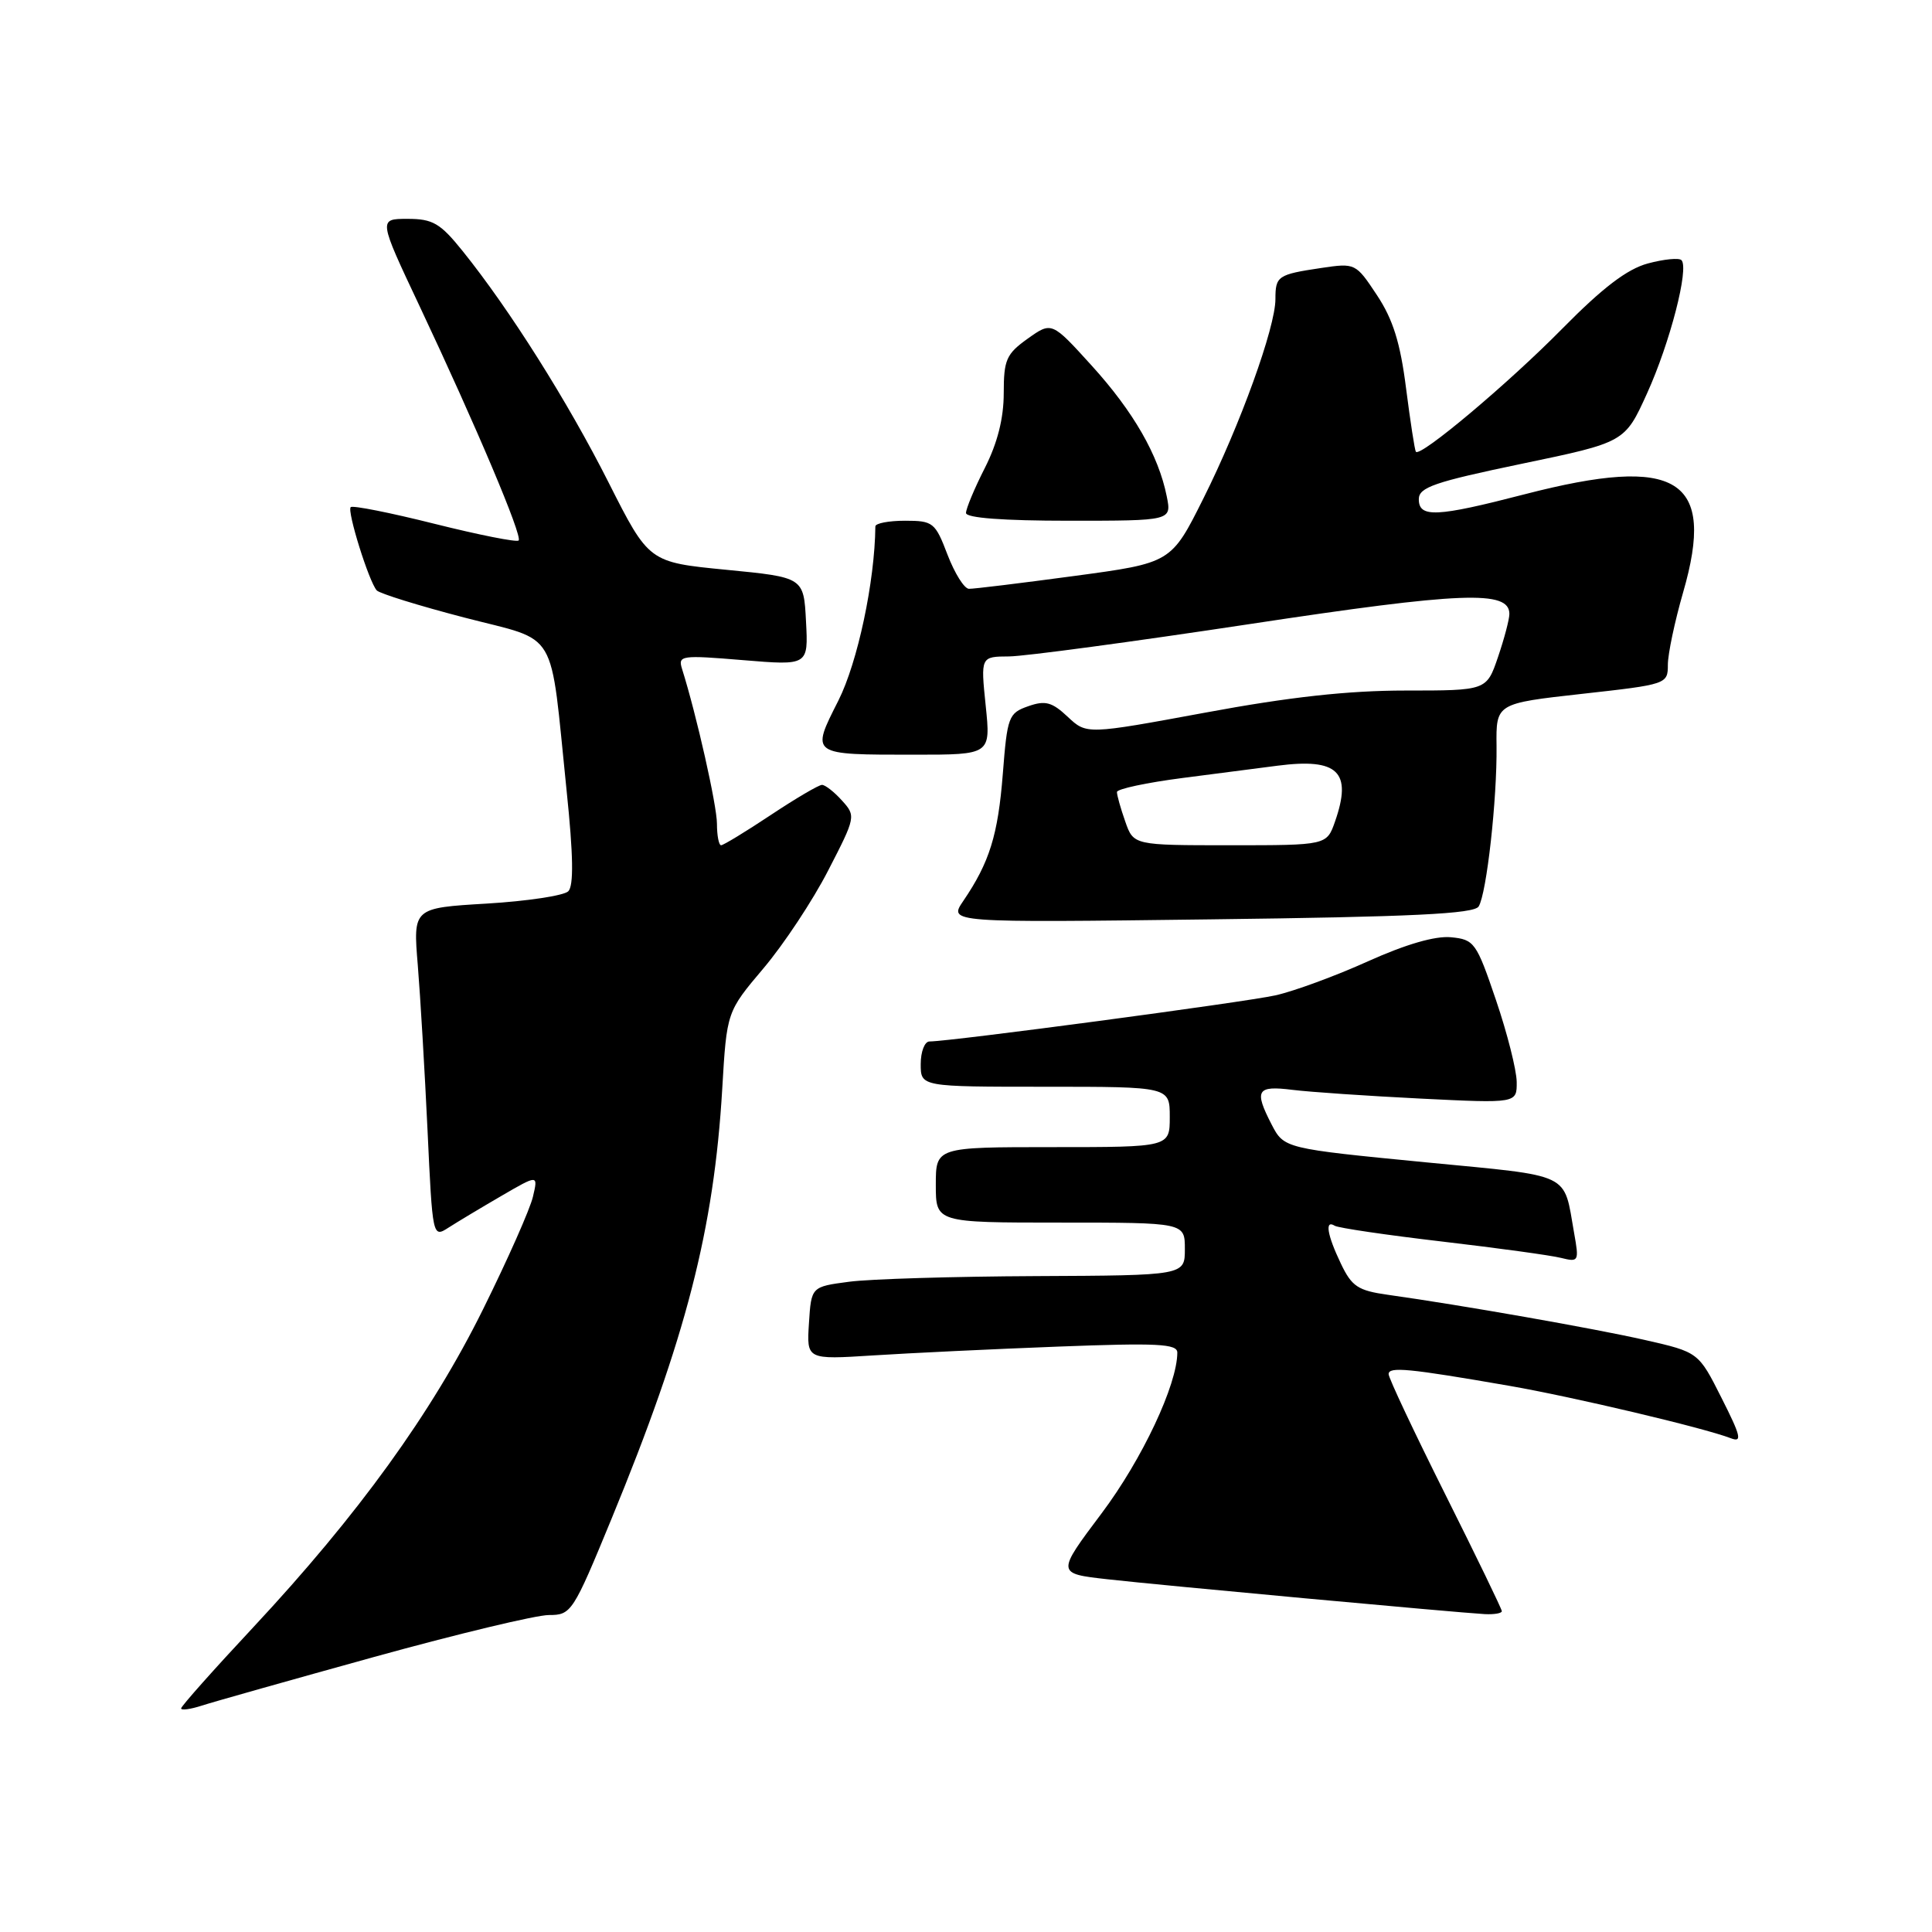 <?xml version="1.0" encoding="UTF-8" standalone="no"?>
<!DOCTYPE svg PUBLIC "-//W3C//DTD SVG 1.1//EN" "http://www.w3.org/Graphics/SVG/1.1/DTD/svg11.dtd" >
<svg xmlns="http://www.w3.org/2000/svg" xmlns:xlink="http://www.w3.org/1999/xlink" version="1.1" viewBox="0 0 256 256">
 <g >
 <path fill="currentColor"
d=" M 49.59 219.55 C 60.63 216.50 71.05 214.00 72.73 214.00 C 75.70 214.00 75.92 213.66 81.03 201.25 C 90.90 177.28 94.60 162.90 95.70 144.28 C 96.30 134.06 96.30 134.06 101.17 128.30 C 103.85 125.13 107.71 119.30 109.74 115.34 C 113.39 108.26 113.42 108.12 111.57 106.08 C 110.54 104.93 109.34 104.00 108.92 104.00 C 108.49 104.00 105.43 105.80 102.12 108.00 C 98.81 110.20 95.85 112.00 95.55 112.00 C 95.25 112.00 95.00 110.72 95.00 109.16 C 95.00 106.74 92.30 94.74 90.37 88.62 C 89.82 86.85 90.26 86.79 98.44 87.47 C 107.11 88.19 107.11 88.19 106.80 82.34 C 106.50 76.50 106.50 76.50 96.24 75.50 C 85.98 74.50 85.98 74.50 80.64 63.93 C 75.23 53.21 67.52 40.99 61.29 33.25 C 58.33 29.57 57.34 29.00 54.00 29.00 C 50.14 29.00 50.14 29.00 55.59 40.55 C 63.12 56.53 69.27 71.07 68.72 71.62 C 68.46 71.87 63.46 70.88 57.59 69.41 C 51.73 67.94 46.72 66.94 46.47 67.20 C 45.96 67.71 48.88 77.07 49.92 78.23 C 50.28 78.64 55.50 80.26 61.53 81.83 C 74.19 85.13 72.81 82.80 75.08 104.78 C 75.97 113.33 76.03 117.37 75.30 118.10 C 74.73 118.67 69.86 119.41 64.49 119.73 C 54.73 120.31 54.73 120.31 55.36 127.90 C 55.70 132.08 56.28 141.92 56.65 149.76 C 57.31 163.93 57.33 164.02 59.41 162.68 C 60.56 161.94 63.71 160.05 66.41 158.48 C 71.31 155.63 71.31 155.63 70.62 158.56 C 70.25 160.18 67.27 166.90 64.00 173.50 C 57.20 187.25 47.45 200.73 33.58 215.60 C 28.31 221.24 24.00 226.09 24.00 226.37 C 24.00 226.66 25.24 226.49 26.75 226.00 C 28.26 225.51 38.54 222.61 49.59 219.55 Z  M 199.00 213.49 C 199.00 213.21 195.62 206.24 191.50 198.00 C 187.38 189.76 184.00 182.60 184.00 182.08 C 184.00 181.06 186.63 181.31 200.00 183.63 C 208.41 185.09 225.79 189.20 229.33 190.57 C 230.88 191.17 230.69 190.33 228.11 185.23 C 225.06 179.17 225.06 179.17 217.94 177.55 C 211.14 176.01 193.68 172.94 183.92 171.57 C 179.93 171.01 179.12 170.47 177.67 167.43 C 175.84 163.60 175.52 161.58 176.86 162.42 C 177.34 162.71 183.73 163.65 191.08 164.51 C 198.42 165.37 205.52 166.34 206.85 166.68 C 209.19 167.26 209.25 167.14 208.58 163.39 C 207.14 155.25 208.51 155.91 189.00 154.02 C 170.20 152.19 170.14 152.18 168.49 148.99 C 166.15 144.45 166.53 143.82 171.25 144.41 C 173.59 144.70 181.24 145.22 188.25 145.57 C 201.00 146.20 201.00 146.20 200.97 143.35 C 200.95 141.78 199.72 136.90 198.22 132.50 C 195.63 124.87 195.35 124.49 192.26 124.19 C 190.17 123.99 186.28 125.12 181.26 127.38 C 176.99 129.31 171.47 131.34 169.00 131.89 C 164.92 132.80 125.93 138.00 123.16 138.00 C 122.52 138.00 122.00 139.35 122.00 141.00 C 122.00 144.00 122.00 144.00 138.50 144.00 C 155.00 144.00 155.00 144.00 155.00 148.00 C 155.00 152.00 155.00 152.00 139.50 152.00 C 124.00 152.00 124.00 152.00 124.00 157.00 C 124.00 162.00 124.00 162.00 140.50 162.00 C 157.00 162.00 157.00 162.00 157.00 165.50 C 157.00 169.00 157.00 169.00 137.25 169.09 C 126.39 169.14 115.25 169.47 112.50 169.84 C 107.50 170.50 107.50 170.50 107.19 175.33 C 106.88 180.16 106.88 180.16 115.69 179.60 C 120.54 179.29 131.59 178.76 140.25 178.43 C 153.33 177.93 156.00 178.06 156.00 179.22 C 156.00 183.46 151.34 193.37 145.98 200.51 C 139.98 208.50 139.98 208.50 146.74 209.26 C 153.82 210.06 192.86 213.66 196.75 213.88 C 197.99 213.94 199.00 213.77 199.00 213.49 Z  M 195.93 120.11 C 196.99 118.40 198.38 105.89 198.30 98.86 C 198.23 93.21 198.23 93.21 209.62 91.94 C 220.87 90.69 221.00 90.65 221.00 88.08 C 221.00 86.66 221.91 82.35 223.02 78.50 C 227.40 63.38 222.32 60.24 202.00 65.50 C 190.34 68.52 188.00 68.63 188.00 66.15 C 188.00 64.57 190.05 63.87 201.65 61.45 C 215.30 58.61 215.30 58.61 218.24 52.13 C 221.29 45.41 223.84 35.51 222.80 34.47 C 222.47 34.14 220.47 34.34 218.35 34.91 C 215.60 35.65 212.36 38.12 207.00 43.56 C 199.87 50.80 188.19 60.62 187.61 59.86 C 187.46 59.66 186.88 55.88 186.31 51.45 C 185.55 45.43 184.58 42.32 182.46 39.12 C 179.64 34.86 179.58 34.84 175.06 35.51 C 169.30 36.37 169.00 36.58 169.00 39.64 C 169.00 43.38 164.32 56.33 159.46 66.04 C 155.19 74.59 155.19 74.59 142.34 76.32 C 135.28 77.27 129.00 78.04 128.39 78.02 C 127.77 78.01 126.50 75.97 125.55 73.50 C 123.92 69.22 123.64 69.00 119.92 69.00 C 117.76 69.00 116.00 69.34 115.99 69.75 C 115.92 77.06 113.64 87.77 111.09 92.83 C 107.42 100.09 107.30 100.00 121.22 100.00 C 131.28 100.00 131.28 100.00 130.61 93.50 C 129.94 87.00 129.94 87.00 133.72 86.98 C 135.80 86.96 150.15 85.03 165.61 82.69 C 193.73 78.43 200.00 78.18 200.00 81.35 C 200.00 82.06 199.32 84.64 198.49 87.07 C 196.98 91.50 196.98 91.50 186.24 91.50 C 178.65 91.50 170.88 92.35 159.74 94.42 C 143.98 97.33 143.98 97.33 141.48 94.98 C 139.39 93.02 138.51 92.78 136.24 93.58 C 133.64 94.49 133.47 94.96 132.88 102.52 C 132.24 110.66 131.12 114.26 127.64 119.38 C 125.68 122.26 125.68 122.26 160.41 121.82 C 187.15 121.49 195.33 121.09 195.93 120.11 Z  M 154.60 65.77 C 153.51 60.32 150.19 54.54 144.65 48.44 C 139.36 42.61 139.36 42.61 136.18 44.87 C 133.34 46.90 133.00 47.66 133.00 52.10 C 133.00 55.42 132.17 58.71 130.50 62.00 C 129.12 64.71 128.00 67.40 128.00 67.97 C 128.00 68.63 132.92 69.00 141.62 69.00 C 155.25 69.00 155.25 69.00 154.60 65.77 Z  M 149.10 108.85 C 148.49 107.12 148.00 105.37 148.00 104.95 C 148.00 104.54 151.94 103.70 156.75 103.08 C 161.56 102.46 167.20 101.73 169.27 101.46 C 177.30 100.42 179.20 102.26 176.90 108.85 C 175.80 112.00 175.80 112.00 163.00 112.00 C 150.20 112.00 150.20 112.00 149.10 108.85 Z "/>
</g>
</svg>